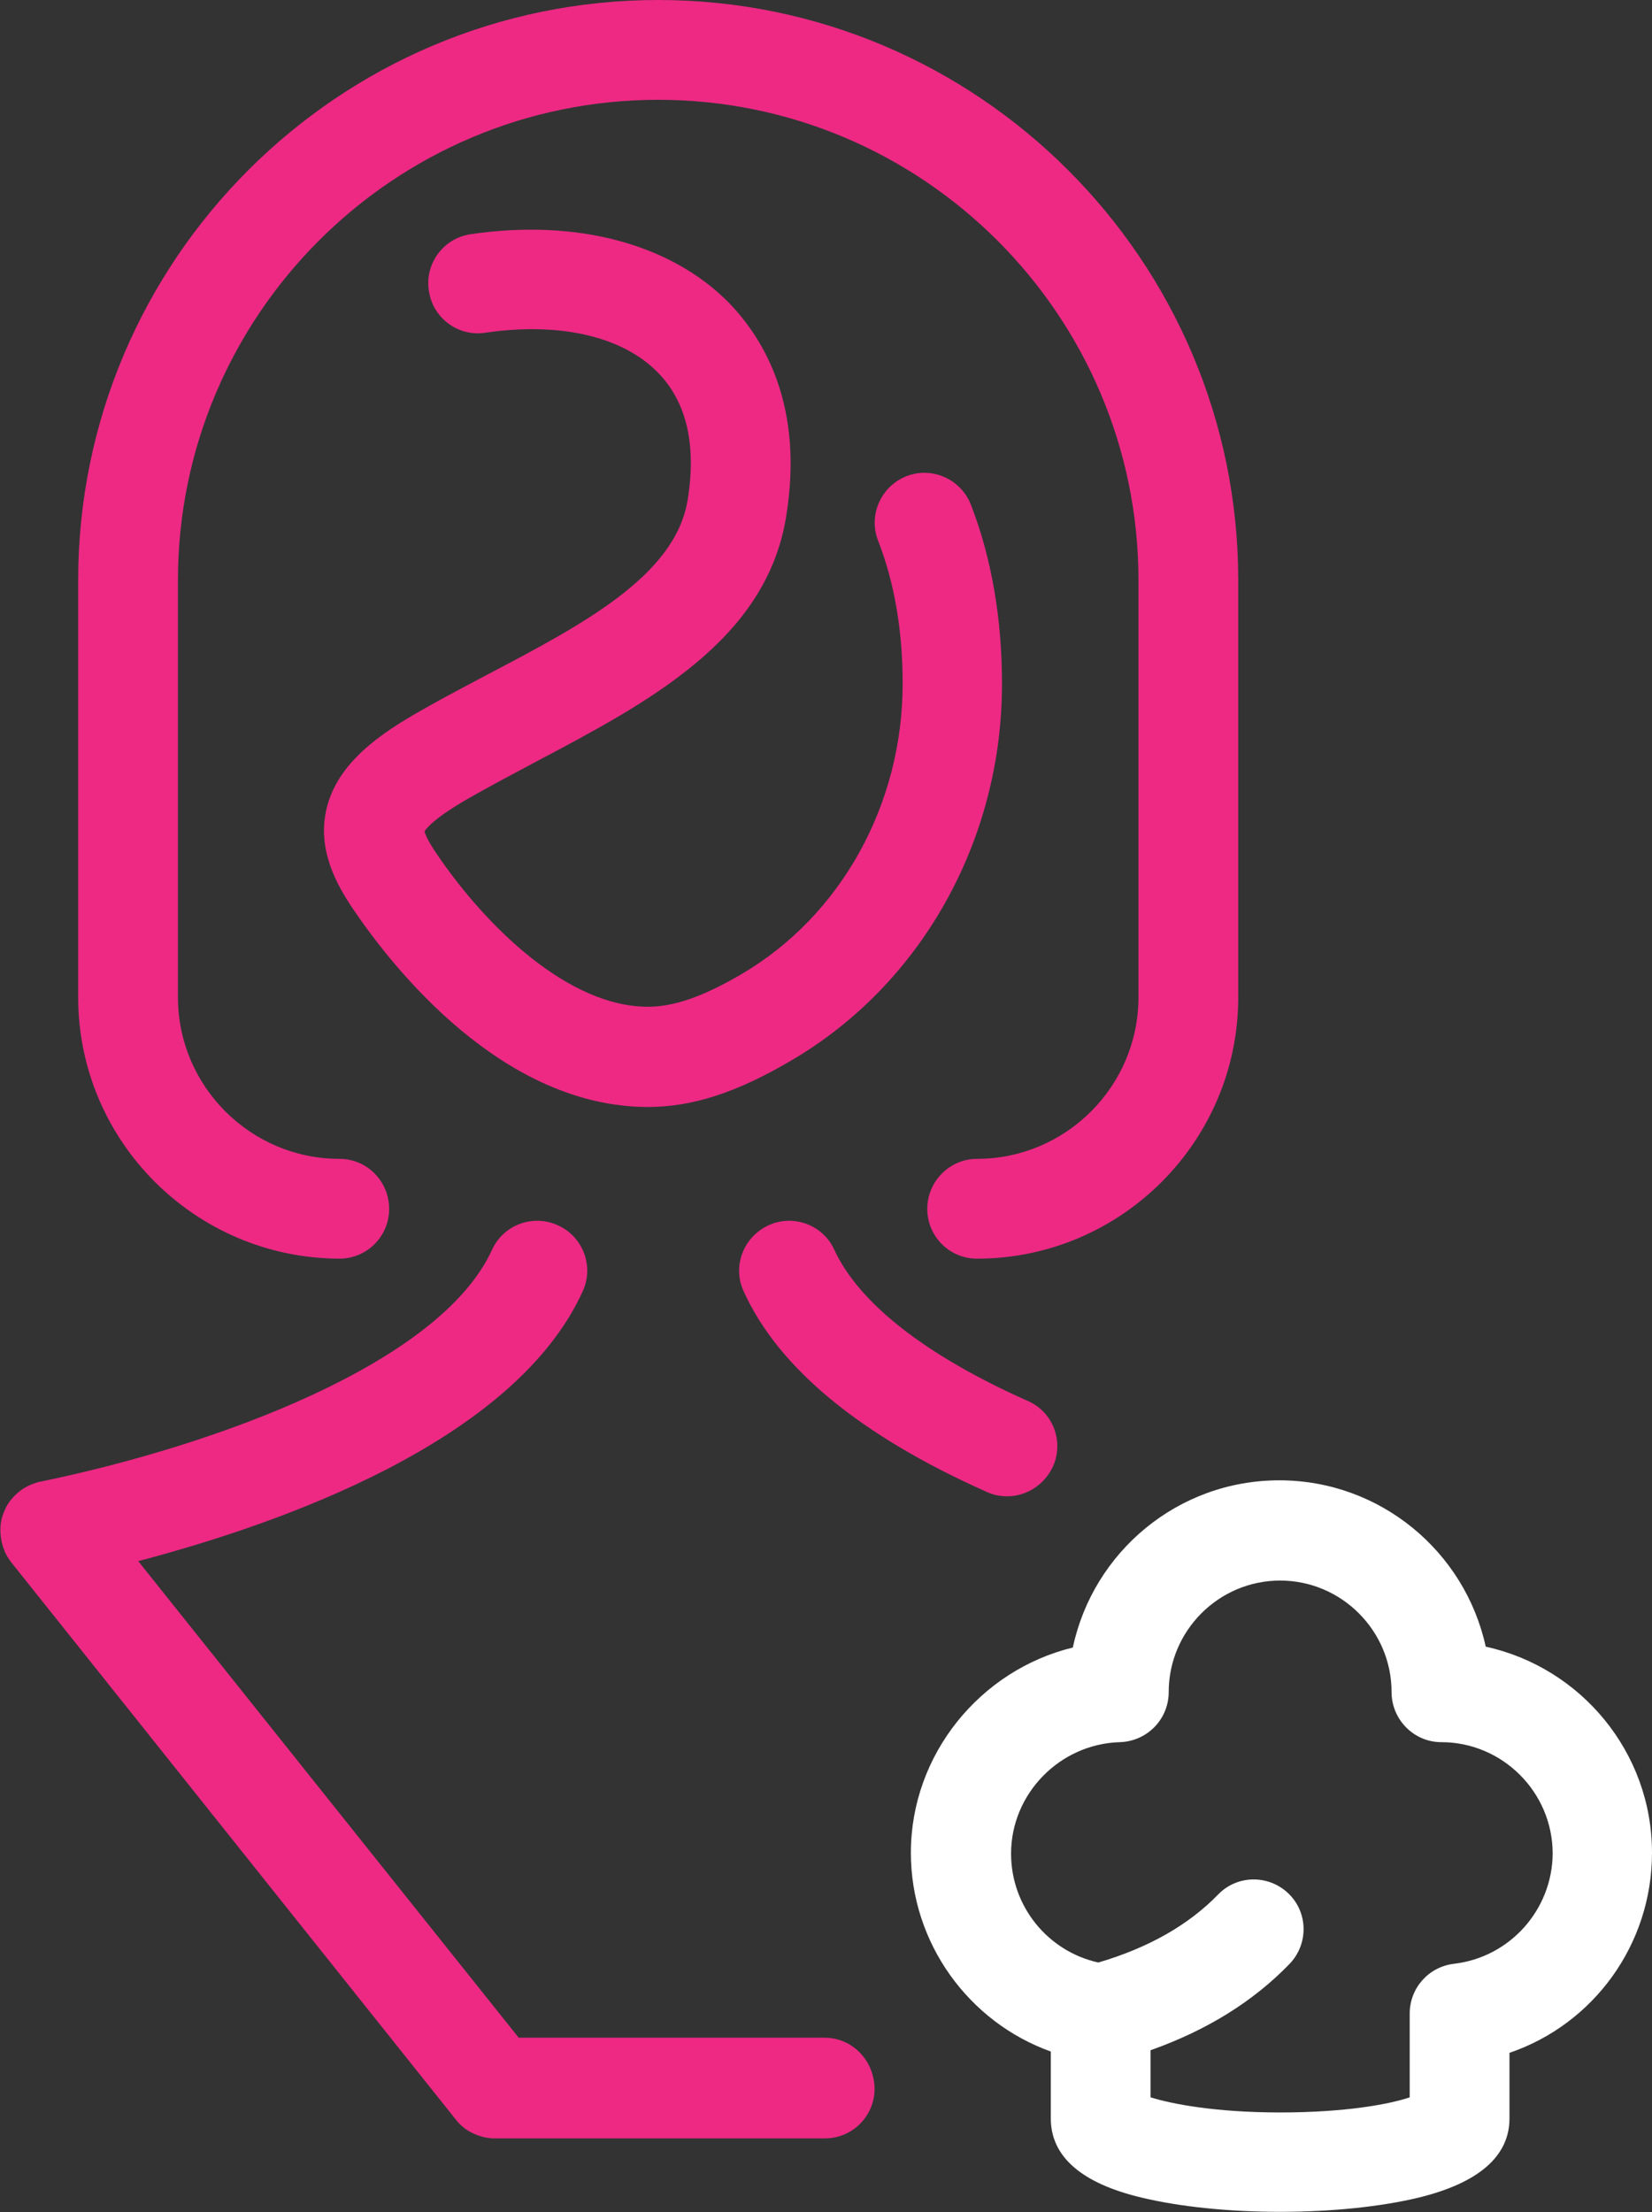 <?xml version="1.0" encoding="utf-8"?>
<!-- Generator: Adobe Illustrator 21.0.0, SVG Export Plug-In . SVG Version: 6.00 Build 0)  -->
<svg version="1.1" id="Слой_1" xmlns="http://www.w3.org/2000/svg" xmlns:xlink="http://www.w3.org/1999/xlink" x="0px" y="0px"
	 viewBox="0 0 382.5 512" style="enable-background:new 0 0 382.5 512;" xml:space="preserve">
<rect x="0" y="0" width="382.5" height="512" fill="#333333" stroke="none"/>
<style type="text/css">
	.st0{fill:#ED2984;}
	.st1{fill:#FFFFFF;}
</style>
<g>
	<path class="st0" d="M18.1,230.8v-96.5C18.1,60.2,78.4,0,152.4,0s134.3,60.2,134.3,134.3v96.5c0,33.3-27.1,60.5-60.5,60.5
		c-6.4,0-11.5-5.2-11.5-11.5c0-6.4,5.2-11.6,11.5-11.6c20.6,0,37.4-16.8,37.4-37.4v-96.5c0-61.3-49.9-111.2-111.2-111.2
		C91.1,23.1,41.2,73,41.2,134.3v96.5c0,20.6,16.8,37.4,37.4,37.4c6.4,0,11.5,5.2,11.5,11.6c0,6.4-5.2,11.5-11.5,11.5
		C45.2,291.2,18.1,264.1,18.1,230.8L18.1,230.8z M228.5,345.3c1.5,0.7,3.1,1,4.7,1c4.4,0,8.6-2.6,10.6-6.9c2.6-5.8,0-12.7-5.9-15.2
		c-23.6-10.5-39-22.6-44.7-34.9c-2.6-5.8-9.5-8.4-15.3-5.7c-5.8,2.7-8.4,9.5-5.7,15.3C180.3,316.7,199.3,332.3,228.5,345.3
		L228.5,345.3z M112.9,156.1c-4.9,2.6-9.9,5.2-14.8,8c-10.2,5.7-20,12.5-22.5,23.1c-2.2,9.3,2.2,17.4,6.3,23.4
		c9.3,13.7,34.5,45.5,68,45.6c10.4,0,20.6-3.3,33.2-10.7c30.2-17.6,48.9-51,48.9-87.2c0-15.1-2.4-29.1-7.2-41.5
		c-2.3-5.9-9-8.9-14.9-6.6c-5.9,2.3-8.9,9-6.6,14.9c3.8,9.7,5.7,20.9,5.7,33.1c0,28-14.3,53.8-37.4,67.3c-8.9,5.2-15.6,7.5-21.6,7.5
		c-18.3,0-37.3-18.3-48.9-35.4c-2.1-3.1-2.7-4.6-2.8-5.2c0.5-0.8,2.6-3.4,11.2-8.2c4.6-2.6,9.5-5.2,14.2-7.7
		c26.3-13.9,53.6-28.2,58.3-56.8c4.2-25.5-4.9-41-13.2-49.6c-13.5-13.7-35.3-19.5-59.8-15.9c-6.3,0.9-10.7,6.8-9.7,13.1
		c0.9,6.3,6.8,10.7,13.1,9.7c17.1-2.5,31.7,0.8,39.9,9.2c6.7,6.8,9,16.8,6.9,29.6C156.3,133.2,135.2,144.4,112.9,156.1L112.9,156.1z
		 M190.9,471.6h-70.8L32,361.3c32.4-8.5,87-27.5,102.9-62.4c2.7-5.8,0.1-12.7-5.7-15.3c-5.8-2.7-12.7-0.1-15.3,5.7
		c-12,26.2-63.7,45.2-104.5,53.6c-0.6,0.1-1.2,0.3-1.7,0.5c-2,0.7-3.6,1.9-4.9,3.4c-0.7,0.8-1.3,1.7-1.7,2.7c-0.9,1.9-1.2,4-0.9,6.2
		c0.1,1.1,0.4,2.1,0.8,3.1c0.4,1.1,1,2,1.7,2.9l102.8,128.8c1.3,1.7,3,2.9,4.9,3.6c0.8,0.3,1.7,0.6,2.7,0.7c0.5,0.1,1,0.1,1.5,0.1
		c0.1,0,0.1,0,0.2,0h76.2c6.4,0,11.5-5.2,11.5-11.5C202.4,476.8,197.3,471.6,190.9,471.6L190.9,471.6z M190.9,471.6"/>
	<path class="st1" d="M344,381.1c-4.8-22-24.4-38.5-47.8-38.5c-23.5,0-43.1,16.6-47.8,38.7c-21.4,5.2-37.5,24.7-37.5,47.5
		c0,20.9,13.4,39.2,32.4,46v15.5c0,8.8,7.1,15,21,18.3c8.7,2.1,20.1,3.3,32.1,3.3c12,0,23.4-1.2,32.1-3.3c13.9-3.4,21-9.6,21-18.3
		v-15.2c19.4-6.6,33-25,33-46.3C382.5,405.5,366,385.9,344,381.1z M336.6,454.5c-5.8,0.7-10.2,5.6-10.2,11.5v19.4
		c-4.7,1.6-14.9,3.5-30,3.5c-15.1,0-25.2-2-30-3.5v-10.9c13-4.6,23.8-11.3,32.2-20c4.4-4.6,4.3-11.9-0.3-16.3
		c-4.6-4.4-11.9-4.3-16.3,0.3c-6.8,7-16.1,12.3-27.7,15.7c-11.7-2.6-20.2-13-20.2-25.2c0-13.9,11.3-25.4,25.2-25.8
		c6.3-0.2,11.3-5.3,11.3-11.6c0-14.2,11.6-25.8,25.8-25.8c14.2,0,25.8,11.6,25.8,25.8c0,6.4,5.2,11.6,11.5,11.6
		c14.2,0,25.8,11.6,25.8,25.8C359.4,442,349.6,453,336.6,454.5z"/>
</g>
</svg>
